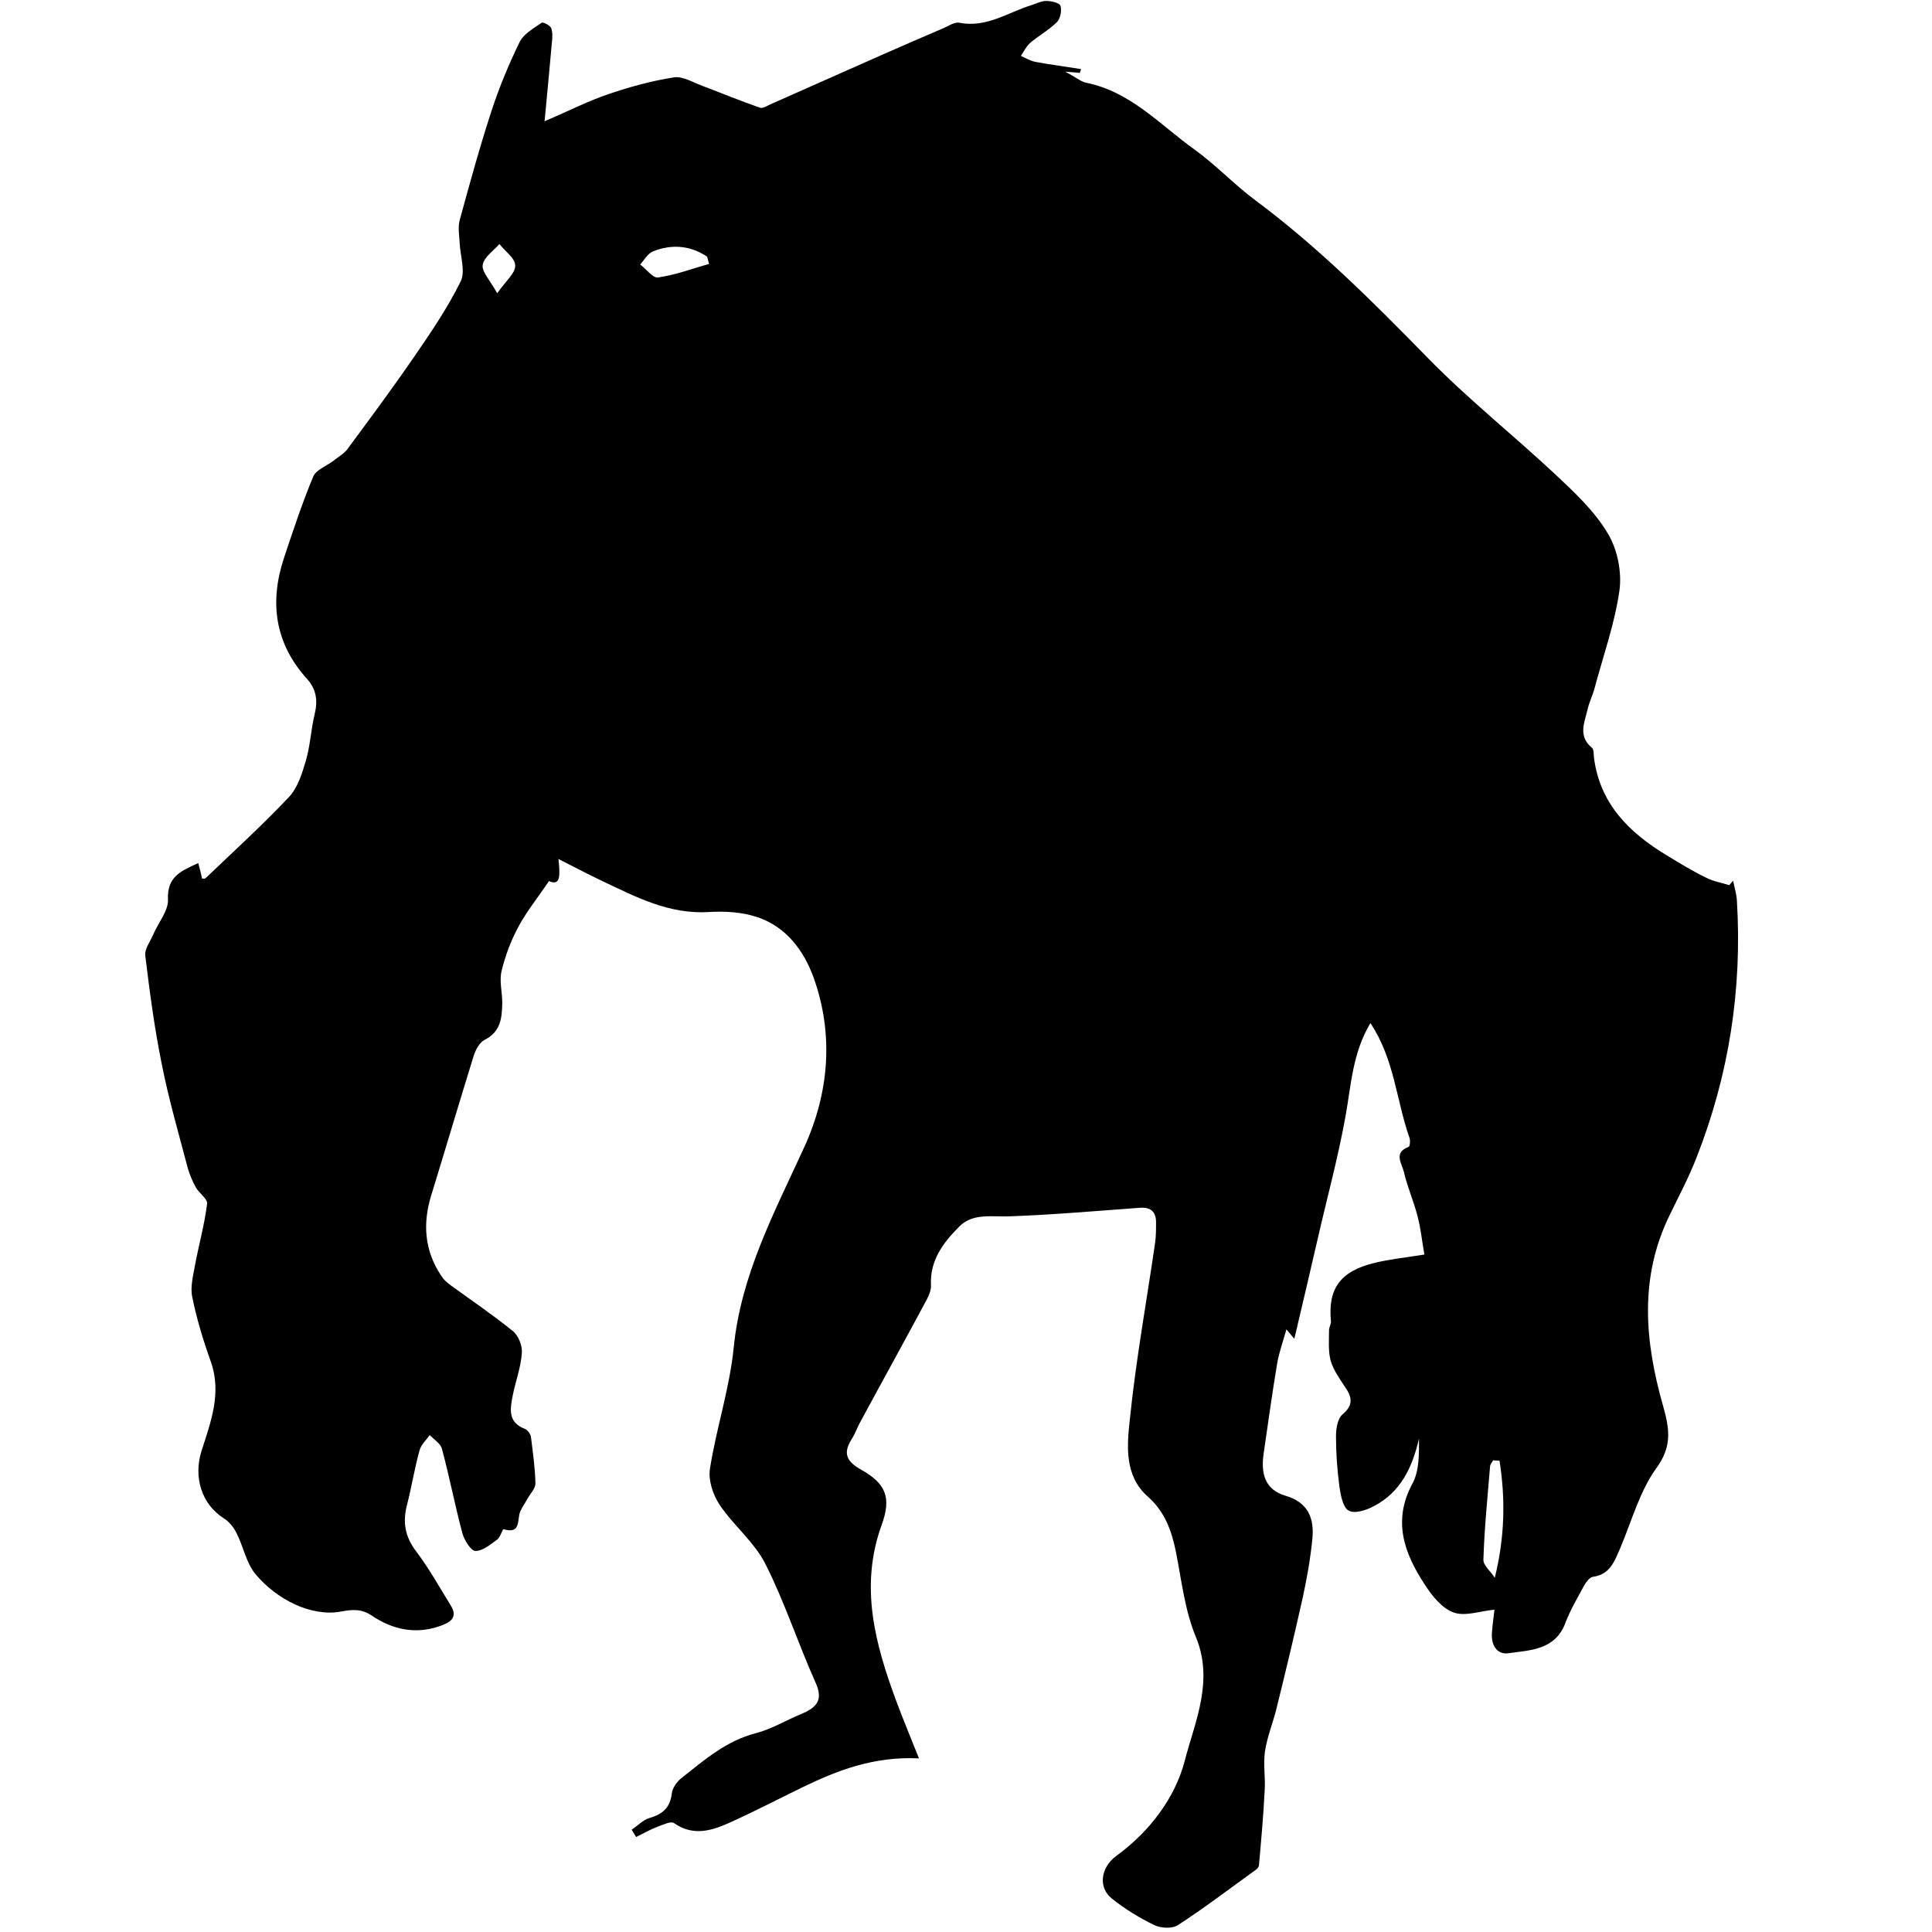 <?xml version="1.0" encoding="utf-8"?>
<!-- Generator: Adobe Illustrator 21.0.0, SVG Export Plug-In . SVG Version: 6.00 Build 0)  -->
<svg version="1.1" id="Layer_1" xmlns="http://www.w3.org/2000/svg" xmlns:xlink="http://www.w3.org/1999/xlink" x="0px" y="0px"
	 viewBox="0 0 612 612" style="enable-background:new 0 0 612 612;" xml:space="preserve">
<style type="text/css">
	.st0{display:none;}
	.st1{display:inline;}
</style>
<g id="REF" class="st0">
</g>
<g class="st0">
	<path class="st1" d="M600.9,303.6C600.8,466.4,469,598.2,306.4,598.2c-163,0-294.9-132-294.6-294.8C12.1,140.5,144,8.8,306.6,9.1
		C469.1,9.3,601,141.3,600.9,303.6z M569.9,365.9c13.2-50.7,11.2-122-22.8-186.9c-22.9-43.7-55.1-78.6-96.9-105.2
		c0,9.9,0,19.2,0,28.6c-17.1-5.2-34-10.3-51.4-15.6c1.5,14.6,2.9,28.7,4.3,43.1c-29.3-4.1-57.9-8-86.5-12.1
		c-1.7-0.2-3.5-1.5-4.8-2.8c-8.1-8.4-16.1-17-24.1-25.5c-7.2-7.6-7.2-7.6-16.4-2.7c-8.2,4.3-16.4,8.7-25,13.2
		c9.3,11.3,18.2,22.3,27.9,34.1c-2.3-0.7-3.4-1-4.4-1.3c-27.4-8.4-54.7-16.8-82.1-25.4c-2.5-0.8-4.3-0.5-6.4,1.2
		c-15.3,12.2-30.8,24.3-46.2,36.5c-1.5,1.2-3,2.3-5.2,3.9c1.6-18.7,3-36.5,4.6-55.3c-34.3,28.5-59.9,62.4-77.5,102.8
		c19.7,6.1,39,12,58.2,18c2.8,0.9,4.9,0.5,7.4-1c25.5-15.4,51-30.7,76.4-46.2c2.7-1.6,4.5-1.5,7,0.2c16.5,10.9,33,21.7,49.6,32.5
		c1.1,0.7,2.2,1.5,3.6,2.5c-28.1,16.1-55.8,32.1-84.1,48.3c10.7,6.6,20.8,13,31.4,19.6c-11.3,9.3-21.9,18.3-32.8,26.9
		c-4.1,3.3-6.9,6.9-7.9,12.1c-0.9,5-2.5,9.8-3.9,15c15.8,0.7,30.9,1.5,46.2,2.2c0.1,0.8,0.3,1.3,0.3,1.9
		c-1.1,15.7-2.1,31.4-3.4,47.1c-0.1,1-1.9,2.5-3,2.7c-21.2,3.7-42.5,7.1-63.7,10.9c-5.5,1-9.9,0-14.6-2.6
		c-10.9-6.1-22-11.8-33.3-17.8c-10.4,14.8-20.7,29.4-30.7,44c-0.7,1-0.2,3.1,0.4,4.5c18,39,43.9,71.8,77.4,98.6
		c0.9,0.7,1.8,1.2,3.6,2.4c-3.9-15.5-7.5-30-11.2-44.9c1.6,0.3,2.5,0.5,3.4,0.8c26,7.2,52,14.4,77.9,21.7c2.7,0.8,4.9,0.5,7.4-0.9
		c18.2-10,36.4-19.8,54.7-29.6c1.3-0.7,2.6-1.3,4.1-2c5.4,16.4,10.9,32.3,16,48.3c1,3.2,2.5,3.9,5.7,3.5c22-2.6,44-5.1,65.9-7.5
		c4.7-0.5,8.6-1.9,12.5-4.8c24-17.9,48.1-35.6,72.1-53.5c2.5-1.9,4.2-2.1,6.8-0.1c15.5,11.3,31.2,22.4,46.8,33.6
		c1.2,0.9,2.5,1.7,3.8,2.6c0.6-0.5,1.1-0.8,1.4-1.2c18.6-20.8,33.7-43.9,45-69.4c0.8-1.7,0.5-4.4-0.2-6.2
		c-7.8-19.9-15.8-39.8-23.8-59.6c-0.6-1.5-1.1-3-1.9-5.3C542.1,351.3,555.9,358.5,569.9,365.9z"/>
	<path class="st1" d="M337.2,237.2c38.1-4.5,75.5-8.8,113.8-13.3c-4.5,14.5-8.8,28.5-13.1,42.7c4.6,2.4,9,4.7,13.4,7
		c12.7,6.6,25.4,13.3,38.2,19.7c2.6,1.3,3.2,2.8,2.8,5.5c-2.5,17.8-4.9,35.6-7.1,53.4c-0.3,2.2,0.1,4.8,0.8,6.9
		c6.1,16.8,12.4,33.6,18.7,50.4c0.5,1.3,0.8,2.6,1.6,5.1c-26.5-20.6-52.1-40.4-78.1-60.7c-4.8,11.9-9.5,23.5-14.4,35.5
		c-10.2-4.8-19.9-9.8-30-14c-5.1-2.1-6.8-4.8-7-10.4c-0.7-22.3-2.1-44.5-3.1-66.7c-0.2-4.6-1.4-8.5-4-12.4
		c-10.2-14.8-20-29.8-30-44.7C338.9,240.1,338.2,238.9,337.2,237.2z"/>
	<path class="st1" d="M226,255c13.6-9.1,26.5-17.8,39.7-26.6c8.7,9.2,17.3,18.2,26.1,27.4c-5.8,5.1-12.2,10.9-18.7,16.5
		c-0.7,0.6-2.4,0.8-3.3,0.4C255.3,266.9,241.1,261.1,226,255z"/>
	<path class="st1" d="M316.8,475.7c-8-22.4-15.6-43.8-23.4-65.9c16.2,4.2,31.9,8.3,48.1,12.5C333.4,440,325.3,457.4,316.8,475.7z"/>
</g>
<path class="st0" d="M293.6,79.8c-49.6,6.8-90.8,26-119.6,67.1c-3.3,4.8-10.2,9.9-2.6,16.9c6.1,5.6,9.2,13.2,21.6,9.4
	c126.1-39.4,252.1,32.5,282.9,160.5c29.7,123.3-58.1,250.9-183.4,266.6c-126,15.7-235.3-66.8-250-192.7
	C32.8,324,64.3,255.4,131.7,204c4.5-3.4,9.2-6.5,13.8-9.7c0.4-0.3,0.6-0.7,5.1-5.2c-7.1-5.3-14.6-10.2-21.3-16
	c-8.8-7.6-17-16.3-8.7-28.8c8.4-12.7,19.5-9.8,30.2-3.2C198,67.8,293.7,43.4,364,65c4,1.2,8,4,11.9,3.8c5.6-0.3,11.1-2.6,16.7-4.1
	c-2.9-5.1-4.9-13.5-8.9-14.7c-19.2-5.4-39-9-58.6-12.8c-4.9-0.9-10.1-0.1-18-0.1c12.2-17.3,27.6-24.7,45.1-28
	c24.4-4.6,47.6,0.4,69.1,12.2c16.4,9,32.3,19,48.5,28.3c27.7,16,56.5,24.9,91,11.5c-12.6,35.2-31,62.9-59.6,83.2
	c-59.3,42.3-137.9,24-181.3-13.2C304.9,118.2,296.2,101.4,293.6,79.8z M159.8,294.8c0.2-13-9.5-23.6-22.3-24.1
	c-13.2-0.5-24.4,10.3-24.5,23.6c-0.1,12.3,10.8,23.3,23.3,23.6C148.6,318.1,159.5,307.4,159.8,294.8z"/>
<g class="st0">
	<path class="st1" d="M69.5,363.9c5.8,0,11.5,0,17.4,0c0-0.9,0.1-1.6,0.1-2.3c0-72.4,0-144.9,0-217.3c0-1.5-0.4-2.4-1.8-3.2
		c-20.2-11.9-30.9-29.6-31.9-53c0-1,0.2-2.1,0.4-3.2c6.6-24.5,13.2-49,19.8-73.5c0.2-0.6,0.4-1.1,0.6-1.8c0.8,0,1.5,0,2.2,0
		c150.9,0,301.8,0,452.7,0c1.7,0,2.4,0.4,2.9,2.1c6.5,24.6,13.3,49.1,19.7,73.7c0.9,3.5,0.3,7.5-0.3,11.2
		c-3.6,20.6-14.8,35.9-33.4,45.7c-1,0.5-1.6,1.2-1.4,2.4c0.1,0.4,0,0.8,0,1.2c0,71.6,0,143.3,0,214.9c0,0.9,0,1.9,0,3
		c6.3,0,12.5,0,18.8,0c0,74.6,0,149,0,223.6c-6.3,0-12.4,0-18.8,0c0,7,0,13.8,0,20.6c-9.6,0-18.9,0-28.4,0c0-6.8,0-13.6,0-20.5
		c-124.2,0-248.1,0-372.3,0c0,6.7,0,13.5,0,20.4c-9.6,0-19,0-28.6,0c0-6.8,0-13.5,0-20.5c-6,0-11.7,0-17.6,0
		C69.5,512.8,69.5,438.4,69.5,363.9z M302.6,91.5c-2.7,31.9-28.4,56-59.2,57.5c-16.9,0.8-31.9-4.4-44.5-15.7
		c-12.6-11.2-19.4-25.5-20.8-41.4c-5.7,34.8-26.5,54.2-62.5,57.6c0,71.2,0,142.6,0,214.2c124.1,0,248.1,0,372.1,0
		c0-71.6,0-143.1,0-214.5c-31.1-0.8-57.7-25.6-60.5-57.5c-1.7,16.5-8.5,30.5-20.9,41.5c-12.5,11.1-27.2,16.3-43.9,15.7
		c-13.8-0.5-26.2-5.2-36.9-14C311.9,123.8,304.5,109.1,302.6,91.5z"/>
</g>
<g>
	<g>
		<g>
			<g>
				<path d="M157.5,92.9c2.8-4,5.8-6.4,5.7-8.8c0-2.3-3.2-4.5-5-6.8c-1.9,2.2-5,4.2-5.3,6.7C152.6,86.1,155.2,88.7,157.5,92.9
					 M224.6,83.6c-0.2-0.8-0.4-1.5-0.6-2.3c-5.4-3.6-11.2-4-17.1-1.7c-1.7,0.7-2.8,2.7-4.1,4.2c1.9,1.4,4,4.3,5.6,4.1
					C214,87.1,219.3,85.1,224.6,83.6 M475,462.7c-0.7,0-1.4-0.1-2-0.1c-0.4,0.7-1,1.3-1,2c-0.8,9.8-1.8,19.6-2.1,29.4
					c-0.1,1.9,2.4,3.8,3.6,5.8C476.7,486.9,476.9,474.8,475,462.7 M342.1,23.1c-1-0.1-1.9-0.2-4.7-0.4c3.3,1.7,4.9,3.1,6.6,3.5
					c14.1,2.8,23.4,13.3,34.3,21.1c6.8,4.9,12.6,11.1,19.3,16.1c19.9,14.8,37.3,32.2,54.6,49.9c12.7,13,27,24.4,40.3,36.8
					c6.1,5.7,12.5,11.7,16.7,18.7c3.1,5,4.6,12.3,3.8,18.2c-1.5,10.6-5.2,20.9-8,31.4c-0.6,2.1-1.6,4.1-2.1,6.3
					c-1,4.2-3.1,8.5,1.4,12.2c0.6,0.5,0.5,1.9,0.6,2.9c1.8,14.7,11.1,23.9,23,31.1c4.1,2.5,8.2,5,12.5,7.1c2.3,1.2,4.9,1.6,7.4,2.4
					c0.4-0.5,0.8-1,1.2-1.4c0.4,2.1,1.1,4.2,1.2,6.3c1.7,28.1-2.5,55.2-12.8,81.4c-2.4,6.2-5.6,12.2-8.5,18.2
					c-9.7,19.8-7.9,40-2.1,60.4c1.9,6.8,3.1,12.6-2,19.6c-5.4,7.4-7.9,16.9-11.6,25.6c-1.8,4.1-3.2,8.3-8.7,9c-1.1,0.2-2.3,2-3,3.3
					c-2,3.7-4.1,7.3-5.6,11.2c-3.2,8.7-11.1,8.7-18.1,9.7c-3.7,0.5-5.5-2.7-5.2-6.5c0.2-2.8,0.6-5.5,0.8-7.3
					c-4.5,0.4-9.2,2.2-12.9,0.9c-3.7-1.3-6.9-5.3-9.2-8.9c-6.5-9.9-10.3-20.2-3.8-32.1c2.1-4,2-9.2,2-14.1
					c-2.1,9.1-5.8,17-14.3,21.4c-2.4,1.3-6.1,2.5-8,1.4c-1.8-1-2.5-4.8-2.9-7.5c-0.7-5.3-1.1-10.6-1.1-16c0-2.4,0.5-5.6,2-6.9
					c3.6-3,3.1-5.5,0.9-8.7c-1.8-2.7-3.7-5.4-4.6-8.4c-0.8-3-0.5-6.5-0.5-9.7c0-0.9,0.7-1.9,0.6-2.8c-1-10.3,3-15.8,13.6-18.4
					c4.8-1.2,9.8-1.7,16-2.7c-0.7-3.9-1.1-8-2.1-11.9c-1.2-4.8-3.3-9.5-4.4-14.3c-0.6-2.6-3.4-6.1,1.5-7.9c0.4-0.1,0.6-2,0.3-2.8
					c-4.2-11.9-4.8-25.1-12.4-36.4c-5.7,9.5-6.1,19.7-7.9,29.6c-2.4,13.3-6,26.4-9,39.6c-2.3,9.9-4.6,19.9-7.2,30.8
					c-1-1.2-1.5-1.8-2.5-3c-1.1,3.9-2.3,7.2-2.9,10.6c-1.6,9.5-2.9,19-4.3,28.6c-0.9,6.1,0.1,11.5,6.9,13.5
					c7.2,2.1,9.2,7.2,8.5,13.8c-0.6,6.1-1.7,12.3-3,18.3c-2.6,11.7-5.4,23.4-8.3,35.1c-1.1,4.6-3,9.1-3.7,13.8
					c-0.6,4.1,0.2,8.4-0.1,12.5c-0.4,7.9-1.1,15.7-1.8,23.5c0,0.5-0.5,1.2-1,1.5c-8.2,5.9-16.3,12.1-24.8,17.6
					c-1.8,1.1-5.3,0.9-7.4-0.1c-4.7-2.3-9.3-5.1-13.4-8.4c-4.3-3.4-3.7-9.7,1.4-13.5c10.6-7.7,18.7-18.5,21.7-30.2
					c3.2-12.3,9.3-25.2,3.5-39.2c-3.5-8.4-4.5-17.8-6.3-26.9c-1.4-6.9-3.6-12.9-9.1-17.7c-7.3-6.6-6.4-16.1-5.5-24.3
					c1.9-18.7,5.3-37.3,8-55.9c0.3-2.1,0.3-4.4,0.3-6.5c0-3.5-1.8-4.9-5.3-4.6c-13.7,1-27.4,2.2-41.1,2.7
					c-5.6,0.2-11.6-1.1-15.9,3.2c-5,5-9.4,10.7-9,18.6c0.1,1.5-0.6,3.1-1.3,4.5c-6.9,12.9-14,25.7-20.9,38.5c-1.1,1.9-1.8,4.1-3,5.9
					c-2.8,4.5-1.4,7,3,9.5c8,4.5,9.7,8.9,6.6,17.5c-7.1,19.5-2.1,37.8,4.7,56.1c2.2,5.9,4.6,11.6,7.1,17.9
					c-14.3-0.7-25.9,3.8-37.2,9.3c-7.4,3.6-14.7,7.4-22.2,10.8c-5.9,2.7-11.9,4.8-18.2,0.4c-1-0.7-3.4,0.5-5.1,1.1
					c-2.4,0.9-4.6,2.2-6.9,3.3c-0.5-0.8-0.9-1.5-1.4-2.3c1.9-1.3,3.6-3.1,5.6-3.7c4.1-1.2,6.6-3.2,7.1-7.8c0.2-1.7,1.6-3.7,3-4.8
					c7.3-5.8,14.3-11.9,23.7-14.3c5-1.3,9.5-4.1,14.4-6.1c4.8-2,7-4.4,4.4-10c-5.5-12.3-9.7-25.3-15.8-37.4
					c-3.5-7-10.2-12.3-14.6-18.9c-2.1-3.2-3.6-7.8-3-11.4c2-12.8,6.2-25.3,7.5-38.2c2.3-23.3,13-43.1,22.4-63.7
					c7.8-17.1,9.4-35.6,2.9-53.7c-3.1-8.5-8.7-16.1-17.9-19.1c-4.7-1.6-10.2-1.9-15.2-1.6c-12.7,0.8-23.2-4.8-34-9.9
					c-4.2-2-8.4-4.2-13.7-6.9c0.5,5,0.8,8.7-3,7c-3.5,5.2-7,9.5-9.6,14.3c-2.4,4.4-4.2,9.2-5.4,14.1c-0.8,3.2,0.2,6.8,0.2,10.2
					c-0.1,4.6-0.4,9.1-5.6,11.7c-1.6,0.8-2.9,3.2-3.5,5.2c-4.5,14.5-8.8,29.1-13.3,43.7c-2.9,9.2-2.3,17.8,3.1,25.9
					c0.7,1.1,1.8,2.1,2.9,2.9c6.6,4.8,13.4,9.4,19.7,14.5c1.8,1.4,3.1,4.7,2.9,7c-0.3,4.5-2,9-2.9,13.5c-0.8,4.2-1.6,8.4,3.8,10.5
					c0.9,0.3,1.9,1.7,2,2.7c0.6,4.9,1.3,9.7,1.4,14.6c0,1.7-1.7,3.3-2.6,5c-0.7,1.3-1.6,2.5-2.2,3.9c-1.1,2.5,0.4,7.3-5.3,5.6
					c-0.3-0.1-1,2.5-1.9,3.2c-2.2,1.6-4.6,3.7-7,3.7c-1.4,0-3.5-3.4-4.1-5.5c-2.4-8.9-4.1-17.9-6.5-26.8c-0.4-1.7-2.5-3-3.9-4.4
					c-1.1,1.6-2.7,3-3.2,4.8c-1.6,5.7-2.5,11.6-4,17.4c-1.4,5.4-0.6,10,2.9,14.6c4.1,5.4,7.4,11.4,11,17.2c2.5,4-0.6,5.5-3.5,6.5
					c-7.7,2.7-15,1.1-21.5-3.3c-3.3-2.2-6-2-9.9-1.3c-4.5,0.9-10-0.2-14.3-2.2c-4.7-2.1-9.3-5.6-12.7-9.7c-2.9-3.5-3.8-8.6-5.9-12.8
					c-0.9-1.9-2.4-3.8-4.2-4.9c-7.1-4.6-9.5-13.1-7-21.2c2.9-9.1,6.5-18.3,3-28.3c-2.4-6.7-4.5-13.6-5.9-20.5
					c-0.7-3.2,0.3-6.9,0.9-10.3c1.2-6.4,3-12.8,3.8-19.3c0.2-1.5-2.5-3.3-3.6-5.2c-1-1.9-1.9-3.9-2.5-6c-2.9-11-6.1-22-8.3-33.2
					c-2.3-11.3-3.8-22.8-5.2-34.3c-0.2-2,1.6-4.4,2.5-6.5c1.6-3.8,4.9-7.6,4.7-11.2c-0.3-7.3,4.2-9,9.6-11.5
					c0.5,1.9,0.9,3.4,1.2,4.9c0.4,0,0.9,0.1,1.1-0.1c8.9-8.5,18-16.8,26.5-25.8c2.7-2.9,4.1-7.4,5.3-11.5c1.4-4.8,1.6-9.9,2.8-14.8
					c1-4.2,0.5-7.8-2.5-11.1c-10.1-11.2-11.9-24.1-7.3-38.1c2.9-8.7,5.8-17.5,9.3-25.9c0.9-2.2,4.3-3.4,6.5-5.1
					c1.5-1.2,3.3-2.2,4.4-3.7c7.1-9.6,14.3-19.3,21.1-29.2c5.3-7.7,10.6-15.5,14.7-23.8c1.6-3.2-0.1-8.1-0.3-12.2
					c-0.1-2.4-0.6-5,0-7.2c3.2-11.7,6.4-23.4,10.2-35c2.4-7.3,5.4-14.5,8.8-21.5c1.3-2.6,4.4-4.3,7-6.1c0.4-0.3,2.6,0.8,3,1.7
					c0.5,1.4,0.4,3.2,0.2,4.7c-0.7,7.8-1.4,15.6-2.3,24.8c8-3.4,14-6.5,20.3-8.6c6.7-2.3,13.7-4.2,20.7-5.3c2.8-0.4,6,1.6,9,2.7
					c6.1,2.3,12.1,4.8,18.2,6.9c1,0.4,2.6-0.8,3.9-1.3c11.5-5.1,23-10.2,34.5-15.3c6.6-2.9,13.2-5.8,19.8-8.6c1.6-0.7,3.5-2,5-1.7
					c8.6,1.7,15.4-3.3,22.9-5.6c1.5-0.5,3.1-1.3,4.6-1.3c1.6,0,4.2,0.6,4.5,1.5c0.5,1.5,0,4.1-1.1,5.2c-2.5,2.5-5.8,4.3-8.5,6.6
					c-1.2,1.1-2,2.7-2.9,4.1c1.5,0.7,3,1.6,4.6,1.9c4.8,0.9,9.7,1.5,14.5,2.3C342.3,22.2,342.2,22.6,342.1,23.1"/>
			</g>
		</g>
	</g>
</g>
</svg>
